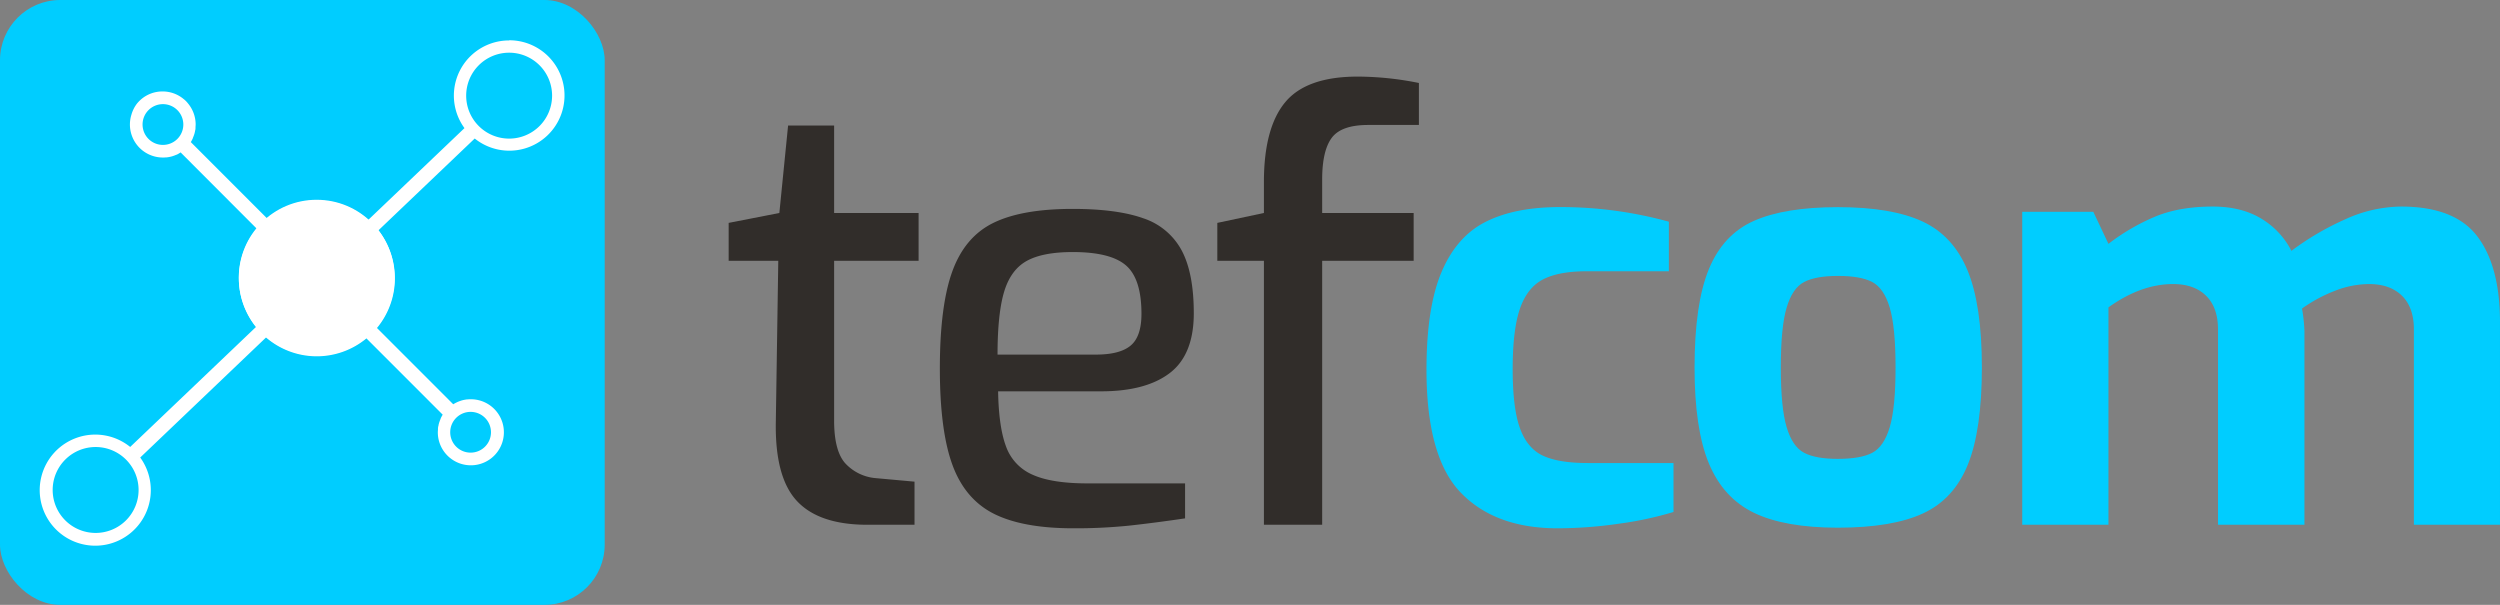 <svg xmlns="http://www.w3.org/2000/svg" viewBox="0 0 1024.28 247.82"><rect x="0" y="0" width="1024.28" height="247.82" fill="#808080" stroke="none"/><defs><style>.cls-1{fill:#00cdff;}.cls-2{fill:#fff;}.cls-3{fill:#312d2a;}</style></defs><title>logo</title><g id="Capa_2" data-name="Capa 2"><g id="tefcom"><rect class="cls-1" width="247.75" height="247.82" rx="24.69"/><ellipse class="cls-2" cx="129.74" cy="113.77" rx="31.91" ry="31.92"/><path class="cls-2" d="M208.57,16.57A22.6,22.6,0,0,0,190.3,52.49L150.86,90.11a31.87,31.87,0,0,0-41.43-.63L78.18,58.22h0A14.59,14.59,0,0,0,79,56.66l0-.09c.1-.23.19-.46.28-.69l.15-.4.21-.62c.09-.33.18-.66.25-1,0-.14,0-.27.08-.41s.09-.55.13-.83c0-.13,0-.26,0-.39,0-.4.06-.8.06-1.22h0a13.36,13.36,0,0,0-.61-4,13.57,13.57,0,0,0-2.48-4.58,11.41,11.41,0,0,0-.87-1c-.31-.31-.63-.6-1-.88a13.39,13.39,0,0,0-8.6-3.08h0a13.39,13.39,0,0,0-8.61,3.08,14.46,14.46,0,0,0-1.83,1.84A13.57,13.57,0,0,0,53.84,47a13.36,13.36,0,0,0-.61,4h0A13.51,13.51,0,0,0,66.76,64.54h0c.41,0,.81,0,1.22-.06l.38,0,.83-.13.41-.08c.34-.07.67-.15,1-.25l.62-.21c.13-.05.27-.09.4-.15s.47-.18.69-.28l.09,0A13.14,13.14,0,0,0,74,62.44L105.21,93.7a31.93,31.93,0,0,0-.35,40.28L53.34,183.12a22.76,22.76,0,1,0,4.11,4.33L109,138.27a31.87,31.87,0,0,0,41.13.37l31.25,31.26h0a15.47,15.47,0,0,0-.84,1.55.31.31,0,0,1,0,.1c-.1.23-.19.46-.28.69l-.15.41-.21.61c-.09.33-.18.66-.25,1,0,.14,0,.27-.08.41s-.09.55-.13.83c0,.13,0,.26,0,.39,0,.4-.06.81-.06,1.22a13.51,13.51,0,0,0,8.26,12.46,12.91,12.91,0,0,0,2.54.79,13.53,13.53,0,1,0,2.72-26.78c-.41,0-.81,0-1.22.06l-.38,0-.83.13-.41.08c-.34.07-.68.16-1,.25l-.62.21-.4.15c-.23.09-.47.18-.69.28l-.09.05a13.07,13.07,0,0,0-1.56.85h0l-31.25-31.26a31.92,31.92,0,0,0,.59-40l39.46-37.63a22.62,22.62,0,1,0,14.16-40.25ZM66.76,42.67A8.35,8.35,0,1,1,58.41,51,8.34,8.34,0,0,1,66.76,42.67ZM39.18,218.35a17.6,17.6,0,1,1,17.6-17.6A17.6,17.6,0,0,1,39.18,218.35Zm153.63-32.9a8.35,8.35,0,1,1,8.35-8.34A8.34,8.34,0,0,1,192.81,185.45Zm-37-71.39a26,26,0,1,1-26-26A26,26,0,0,1,155.78,114.06Zm52.79-57.27a17.6,17.6,0,1,1,17.6-17.6A17.6,17.6,0,0,1,208.57,56.79Z"/><path class="cls-3" d="M326.47,205.22q-9.08-9.79-8.6-32.72l1-65.66H298.54V91.32l20.77-4.06,3.58-35.82h18.86V87.26h34.61v19.58H341.75v65.43q0,12.89,4.89,17.9a19.16,19.16,0,0,0,12.29,5.74l15.76,1.43V215H355.35Q335.54,215,326.47,205.22Z"/><path class="cls-3" d="M407.15,210.47q-11.82-6-16.95-20.06T385.07,151q0-25.78,5.13-39.87T407,91.32q11.7-5.73,32.47-5.73,18.13,0,28.88,3.82a27.65,27.65,0,0,1,15.76,13.13q5,9.31,5,25.79,0,16.95-9.79,24.47t-28.17,7.53H408.94q.24,14.56,3.23,22.56A19.87,19.87,0,0,0,423,194.47q7.88,3.59,22.67,3.58h39.87v14.33q-13.12,1.92-23.15,3a216.65,216.65,0,0,1-22.68,1.07Q419,216.44,407.15,210.47Zm41.9-65.19q9.78,0,14.2-3.7t4.42-13q0-14.32-6.33-19.82t-21.84-5.49q-12.18,0-18.74,3.58t-9.31,12.53q-2.74,9-2.75,25.91Z"/><path class="cls-3" d="M517.84,106.84H498.75V91.32l19.09-4.06V74.6q0-22.2,8.72-32.71t29.72-10.51A127.93,127.93,0,0,1,581.34,34V51.2H560.57q-11,0-14.92,5.25t-3.94,17V87.26h37.48v19.58H541.71V215H517.84Z"/><path class="cls-1" d="M598.53,201.88q-14.09-14.56-14.08-50.39,0-25.54,6.2-40.11t18.14-20.54q11.94-6,30.32-6a165.93,165.93,0,0,1,44.64,6v20.3H650.09q-11.46,0-17.9,3.34t-9.43,11.94q-3,8.6-3,24.83,0,16,3,24.24t9.43,11.22q6.45,3,18.38,3h35.09v20.05a142.05,142.05,0,0,1-22.2,4.78,176.29,176.29,0,0,1-25.3,1.91Q612.62,216.44,598.53,201.88Z"/><path class="cls-1" d="M718.63,210.11Q706,204,700.13,189.82t-5.85-39.28q0-26,5.85-40.24t18.5-19.82q12.64-5.61,34.37-5.61,22,0,34.62,5.85t18.5,20.06Q812,125,812,150.54t-5.72,39.75q-5.75,14.22-18.39,20.06T753,216.2Q731.28,216.2,718.63,210.11Zm48.46-24.59q4.77-2.51,7.16-10.51t2.38-24.47q0-16.48-2.38-24.48t-7.16-10.51q-4.79-2.51-14.09-2.5-9.07,0-13.85,2.5T732,126.06q-2.38,8-2.38,24.48T732,175q2.38,8,7.16,10.51T753,188Q762.32,188,767.09,185.52Z"/><path class="cls-1" d="M828.53,86.78h29.12l6.21,13.13a85.78,85.78,0,0,1,19.58-11.34q9.78-3.94,23.15-3.94,11.7,0,19.81,4.9a32.67,32.67,0,0,1,12.42,13.25A112.62,112.62,0,0,1,960.54,90a56.27,56.27,0,0,1,23.16-5.37q22,0,31.27,12.18t9.31,35.1V215H989V135q0-9.06-4.9-13.84t-13.48-4.78a38.88,38.88,0,0,0-14.21,2.86,60.77,60.77,0,0,0-13.25,7.17,66.91,66.91,0,0,1,1,9.31V215H908.74V135q0-9.06-4.9-13.84t-13.48-4.78q-13.14,0-26.5,9.55V215H828.53Z"/></g></g></svg>
